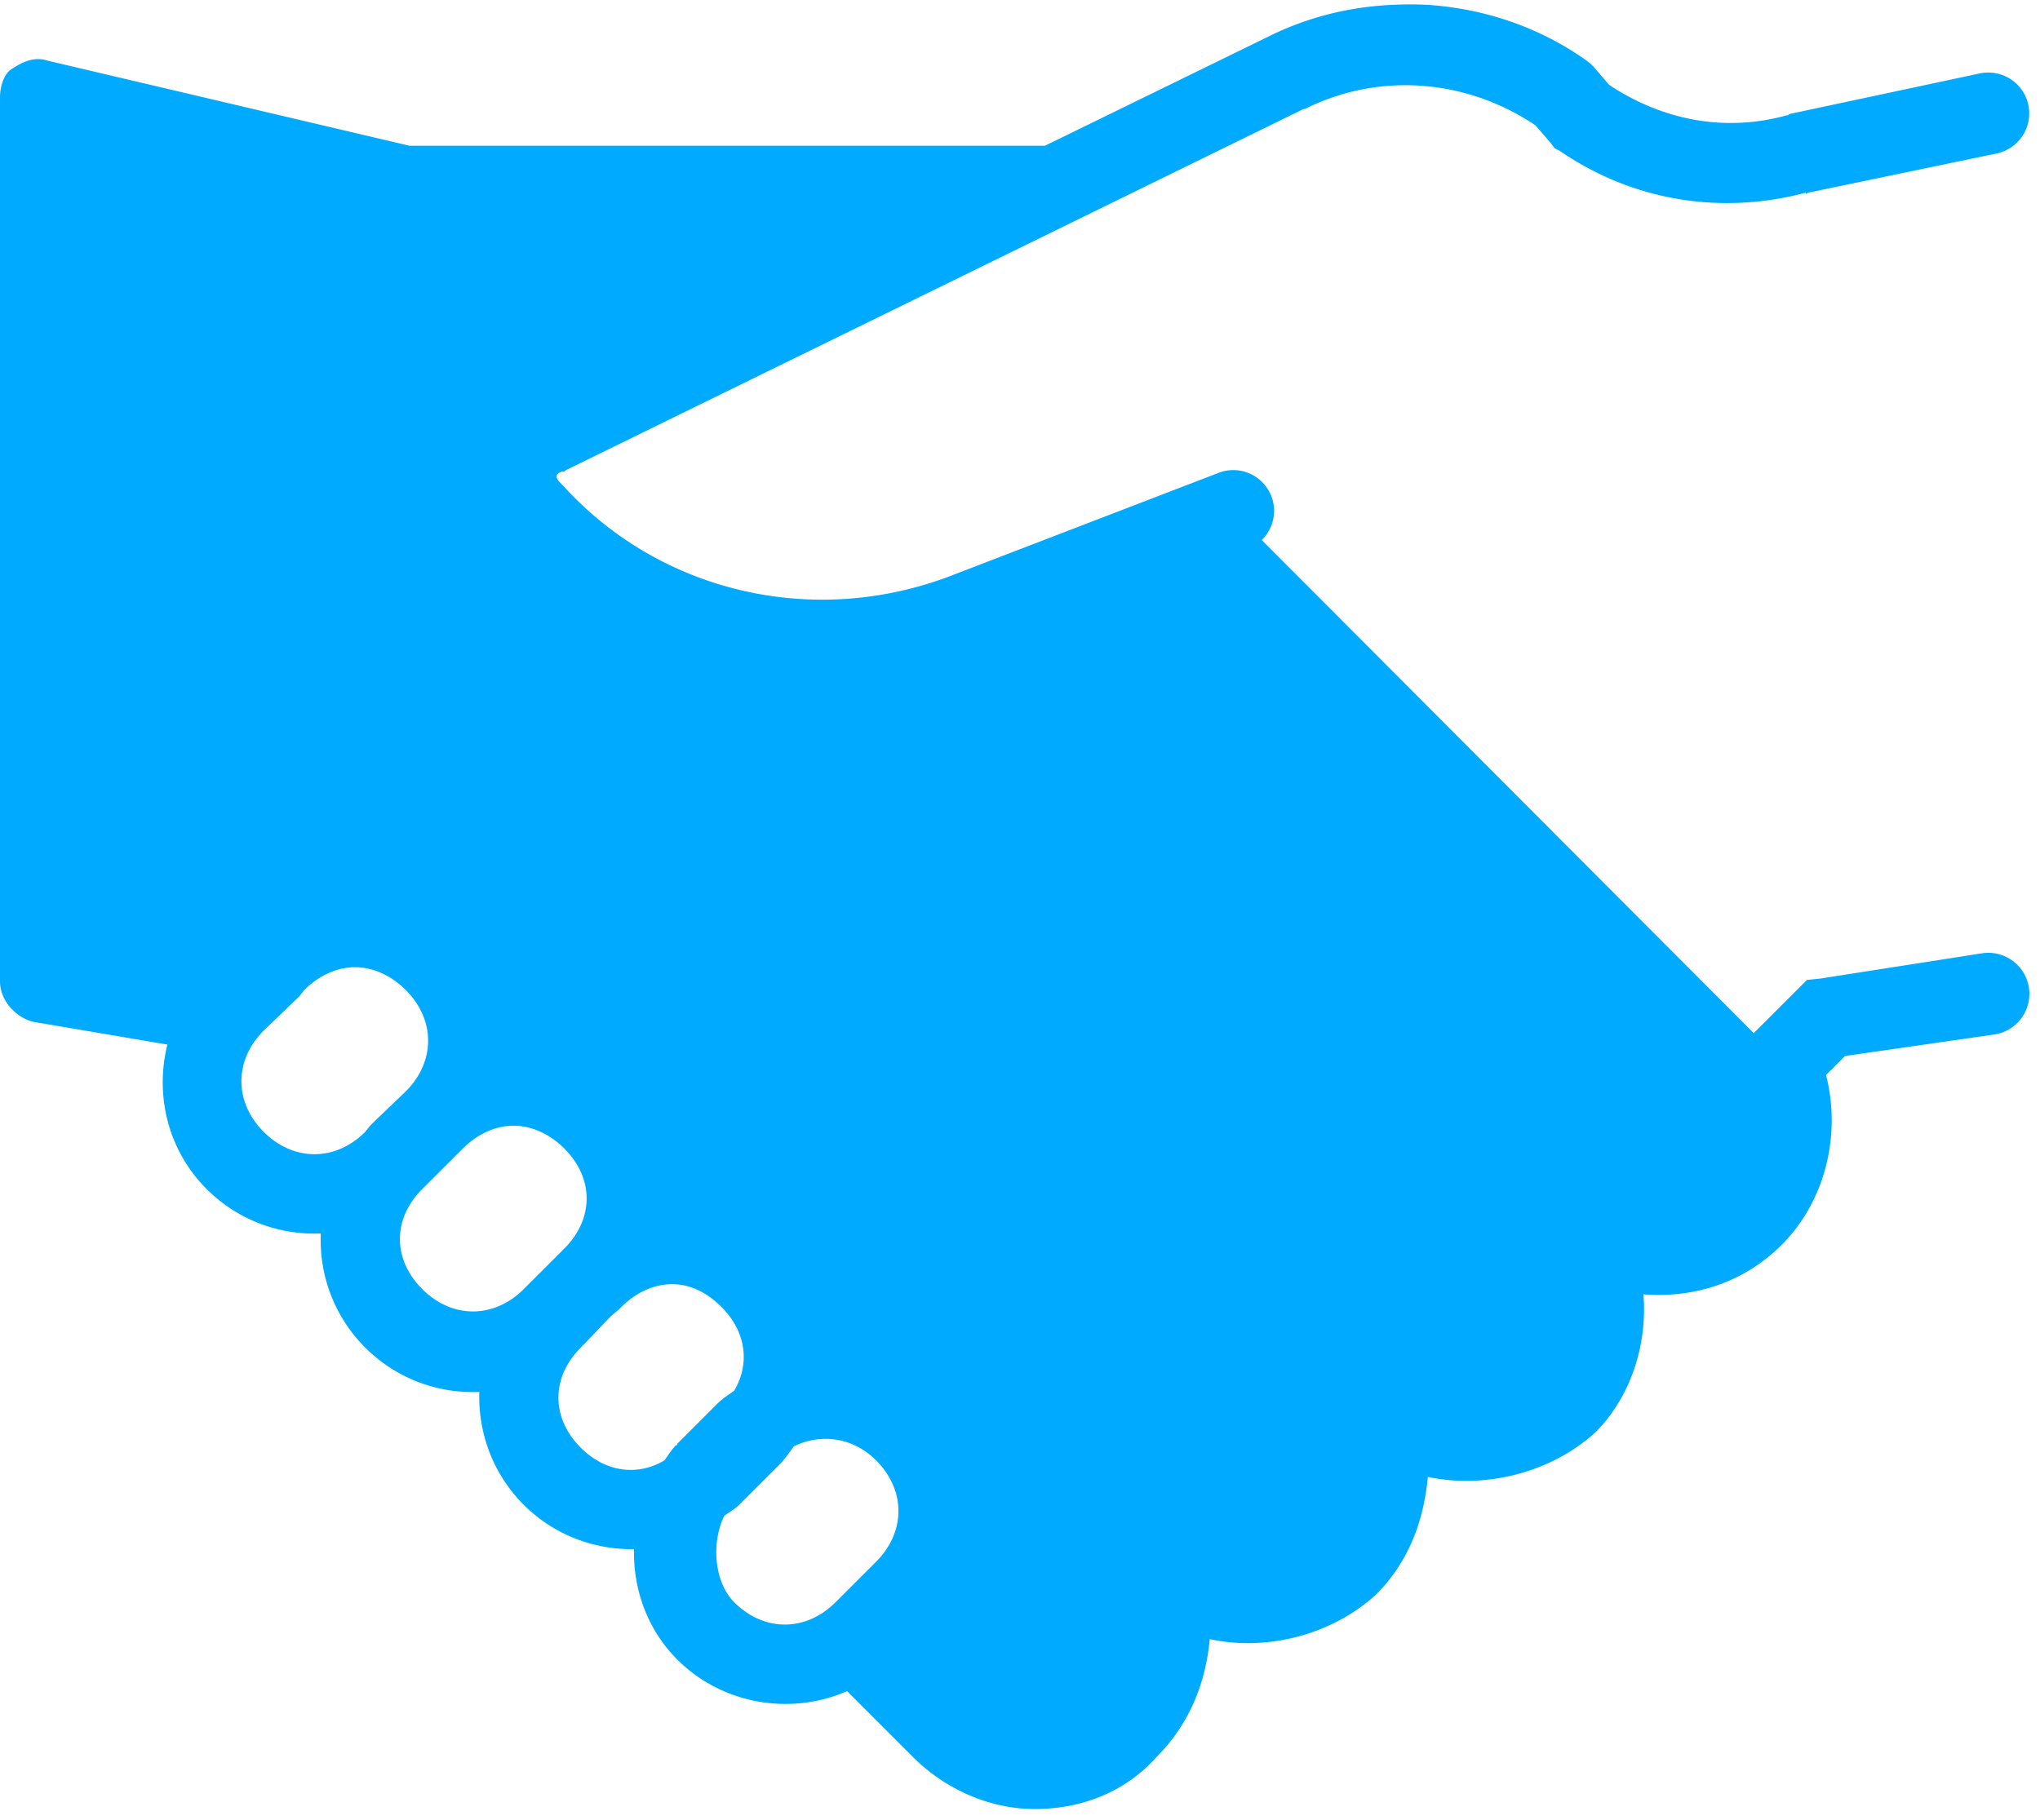 <svg xmlns="http://www.w3.org/2000/svg" width="130" height="116" viewBox="0 0 130 116"><g><g><g><path fill="#0af" d="M52.6 91.716c1.13 0 2.28.424 3.23 1.372 1.897 1.898 1.897 4.562 0 6.46l-2.584 2.583c-1.897 1.898-4.562 1.898-6.46 0-1.22-1.221-1.503-3.663-.645-5.49.323-.252.676-.434.969-.727l2.583-2.584c.344-.343.606-.746.889-1.13a4.532 4.532 0 0 1 2.018-.484zm-9.772-9.859c1.132 0 2.202.505 3.152 1.455 1.565 1.565 1.828 3.606.808 5.333-.354.263-.727.485-1.05.808l-2.586 2.586v.08h-.081c-.283.314-.495.637-.728.97-1.727 1.02-3.767.758-5.333-.808-1.899-1.899-1.899-4.485 0-6.383l1.94-2.02.484-.405.162-.161c.95-.95 2.101-1.455 3.232-1.455zm-10.1-10.1c1.13 0 2.282.504 3.232 1.452 1.899 1.898 1.899 4.481 0 6.379l-2.586 2.584c-1.9 1.897-4.566 1.897-6.465 0-1.899-1.898-1.899-4.482 0-6.379l2.586-2.584c.95-.948 2.101-1.453 3.232-1.453zM22.625 61.654c1.132 0 2.283.505 3.233 1.453 1.899 1.898 1.899 4.562 0 6.46l-2.02 1.937-.243.243-.323.403c-1.9 1.898-4.566 1.898-6.465 0-1.899-1.897-1.899-4.562 0-6.459l2.263-2.18.323-.404c.95-.948 2.101-1.453 3.232-1.453zM88.485.322c-2.637.151-5.232.798-7.677 2.02l-14.222 6.95H26.1L3.071 3.876c-.778-.262-1.485-.03-2.263.485C.293 4.625 0 5.443 0 6.221v56.323c0 1.293 1.07 2.323 2.101 2.586l8.566 1.454c-.798 3.202.01 6.718 2.505 9.212 2 2 4.656 2.94 7.272 2.829a9.672 9.672 0 0 0 2.829 7.273c2 2 4.656 2.939 7.272 2.828-.08 2.596.849 5.212 2.829 7.192 1.929 1.929 4.485 2.868 7.03 2.828-.06 2.556.849 5.131 2.748 7.03l.08.081c2.91 2.838 7.223 3.485 10.748 1.94l4.202 4.202c2.07 2.07 4.909 3.313 7.757 3.313 2.849 0 5.687-.99 7.758-3.313 2.07-2.071 3.131-4.667 3.394-7.516 3.616.778 7.737-.242 10.586-2.828 2.07-2.07 3.05-4.667 3.313-7.515 3.616.778 7.818-.242 10.667-2.828 2.323-2.324 3.333-5.707 3.07-8.808 3.364.262 6.485-.829 8.808-3.152 2.819-2.818 3.798-7.08 2.829-10.828l1.212-1.212 9.535-1.374a2.622 2.622 0 0 0 2.182-2.99 2.622 2.622 0 0 0-2.99-2.182l-10.343 1.616-.808.081-3.394 3.394-31.354-31.434a2.589 2.589 0 0 0 .374-3.263 2.594 2.594 0 0 0-3.121-1.02l-16.809 6.465c-8.838 3.495-18.787 1.222-25.05-5.738l-.08-.08c-.334-.334-.354-.566.08-.728h.162l.08-.08L83.07 6.947h.082c4.767-2.384 10.333-1.899 14.707 1.05l.97 1.132.242.323.323.162c4.697 3.232 10.353 4.09 15.677 2.666v.081l.161-.08 12.04-2.506a2.61 2.61 0 0 0 1.98-3.11 2.61 2.61 0 0 0-3.11-1.98L114.02 7.27l-.08.081h-.081c-3.859 1.07-7.839.364-11.314-1.94l-.97-1.13-.242-.243-.323-.243C98.04 1.716 94.646.584 91.152.322c-.88-.06-1.788-.05-2.667 0z"/></g></g></g></svg>